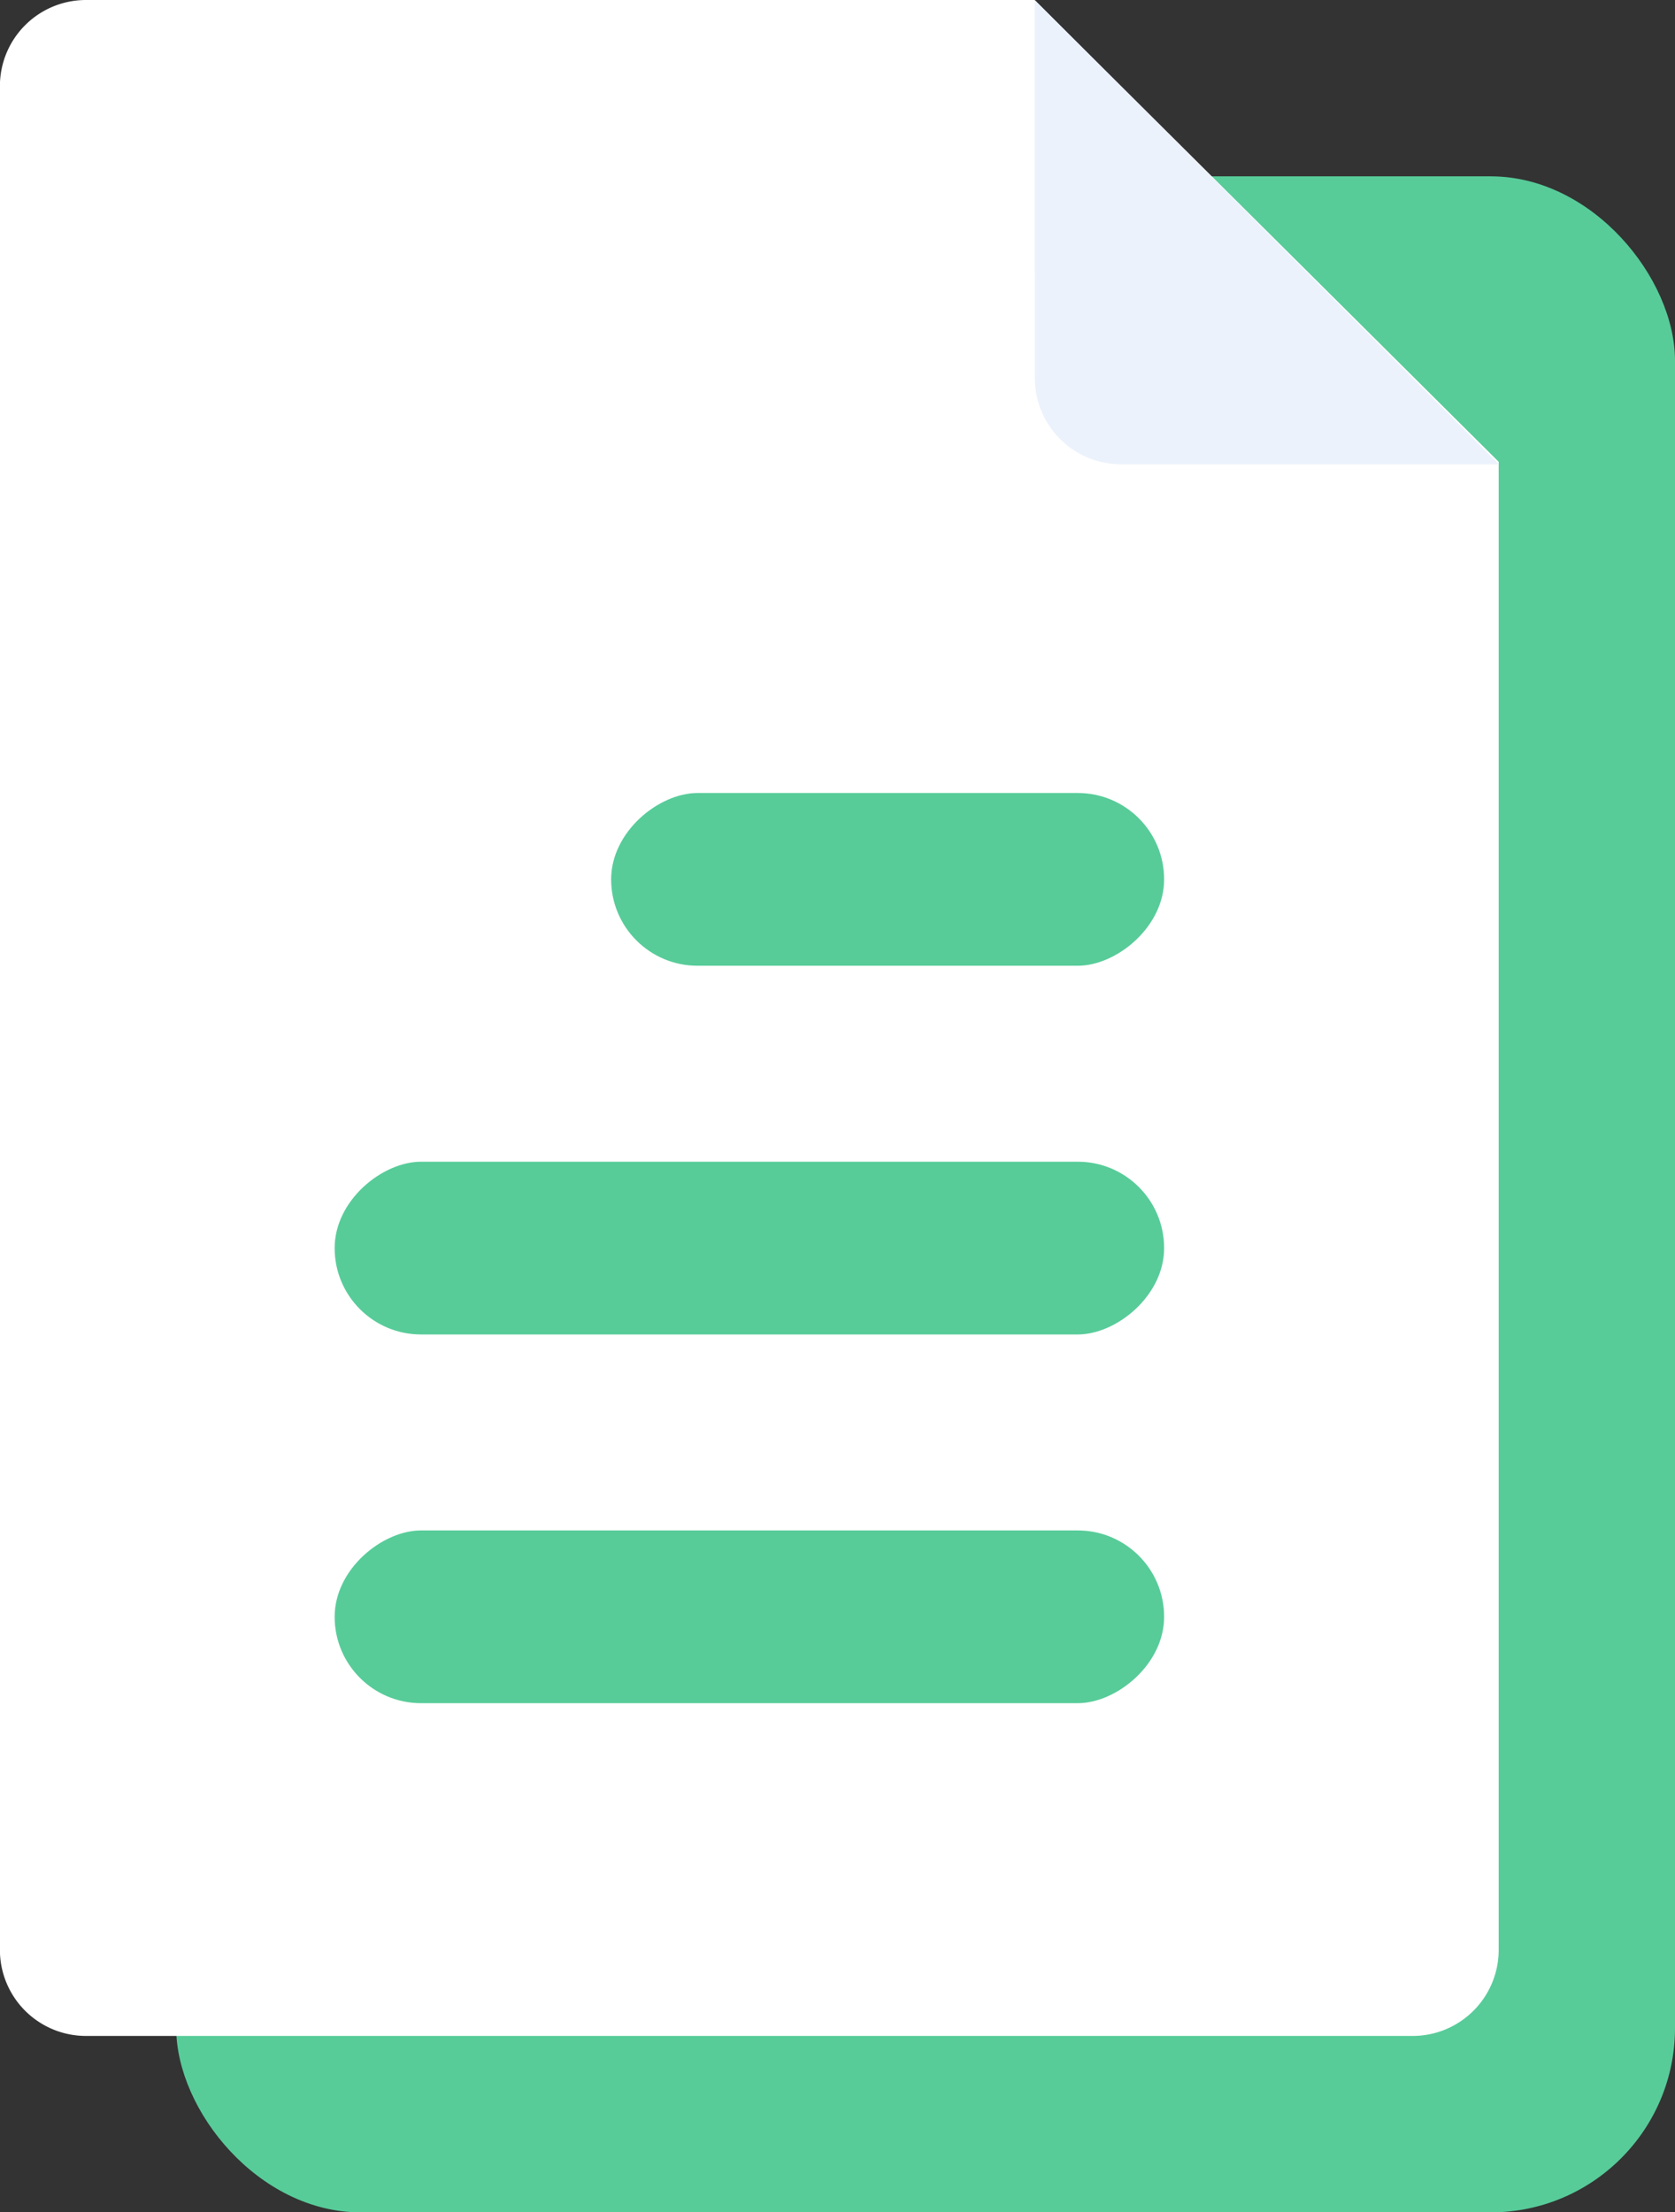 <svg xmlns="http://www.w3.org/2000/svg" width="18.174" height="24" viewBox="0 0 18.174 24">
  <rect x="0" y="0" width="18.174" height="24" fill="#333333" stroke="none"/>
  <g id="file-icon" transform="translate(-170.208 -205.103)">
    <rect id="Rectangle_17417" data-name="Rectangle 17417" width="16.262" height="22.088" rx="2" transform="translate(172.12 207.016)" fill="#57cc99"/>
    <g id="Group_7163" data-name="Group 7163" transform="translate(170.208 205.103)">
      <path id="Path_3251" data-name="Path 3251" d="M238.264,227.126H227.975a.934.934,0,0,0-.937.931v20.225a.934.934,0,0,0,.937.931h14.389a.934.934,0,0,0,.936-.931V232.136Z" transform="translate(-227.039 -227.126)" fill="#fff"/>
      <path id="Path_3252" data-name="Path 3252" d="M341.4,231.227a.936.936,0,0,0,.936.936h4.1l-5.037-5.037Z" transform="translate(-330.172 -227.126)" fill="#ebf2fc"/>
    </g>
    <rect id="Rectangle_17418" data-name="Rectangle 17418" width="1.874" height="9" rx="0.937" transform="translate(182.839 221.706) rotate(90)" fill="#57cc99"/>
    <rect id="Rectangle_17419" data-name="Rectangle 17419" width="1.874" height="9" rx="0.937" transform="translate(182.839 217.706) rotate(90)" fill="#57cc99"/>
    <rect id="Rectangle_17420" data-name="Rectangle 17420" width="1.874" height="6" rx="0.937" transform="translate(182.839 213.706) rotate(90)" fill="#57cc99"/>
  </g>
</svg>
